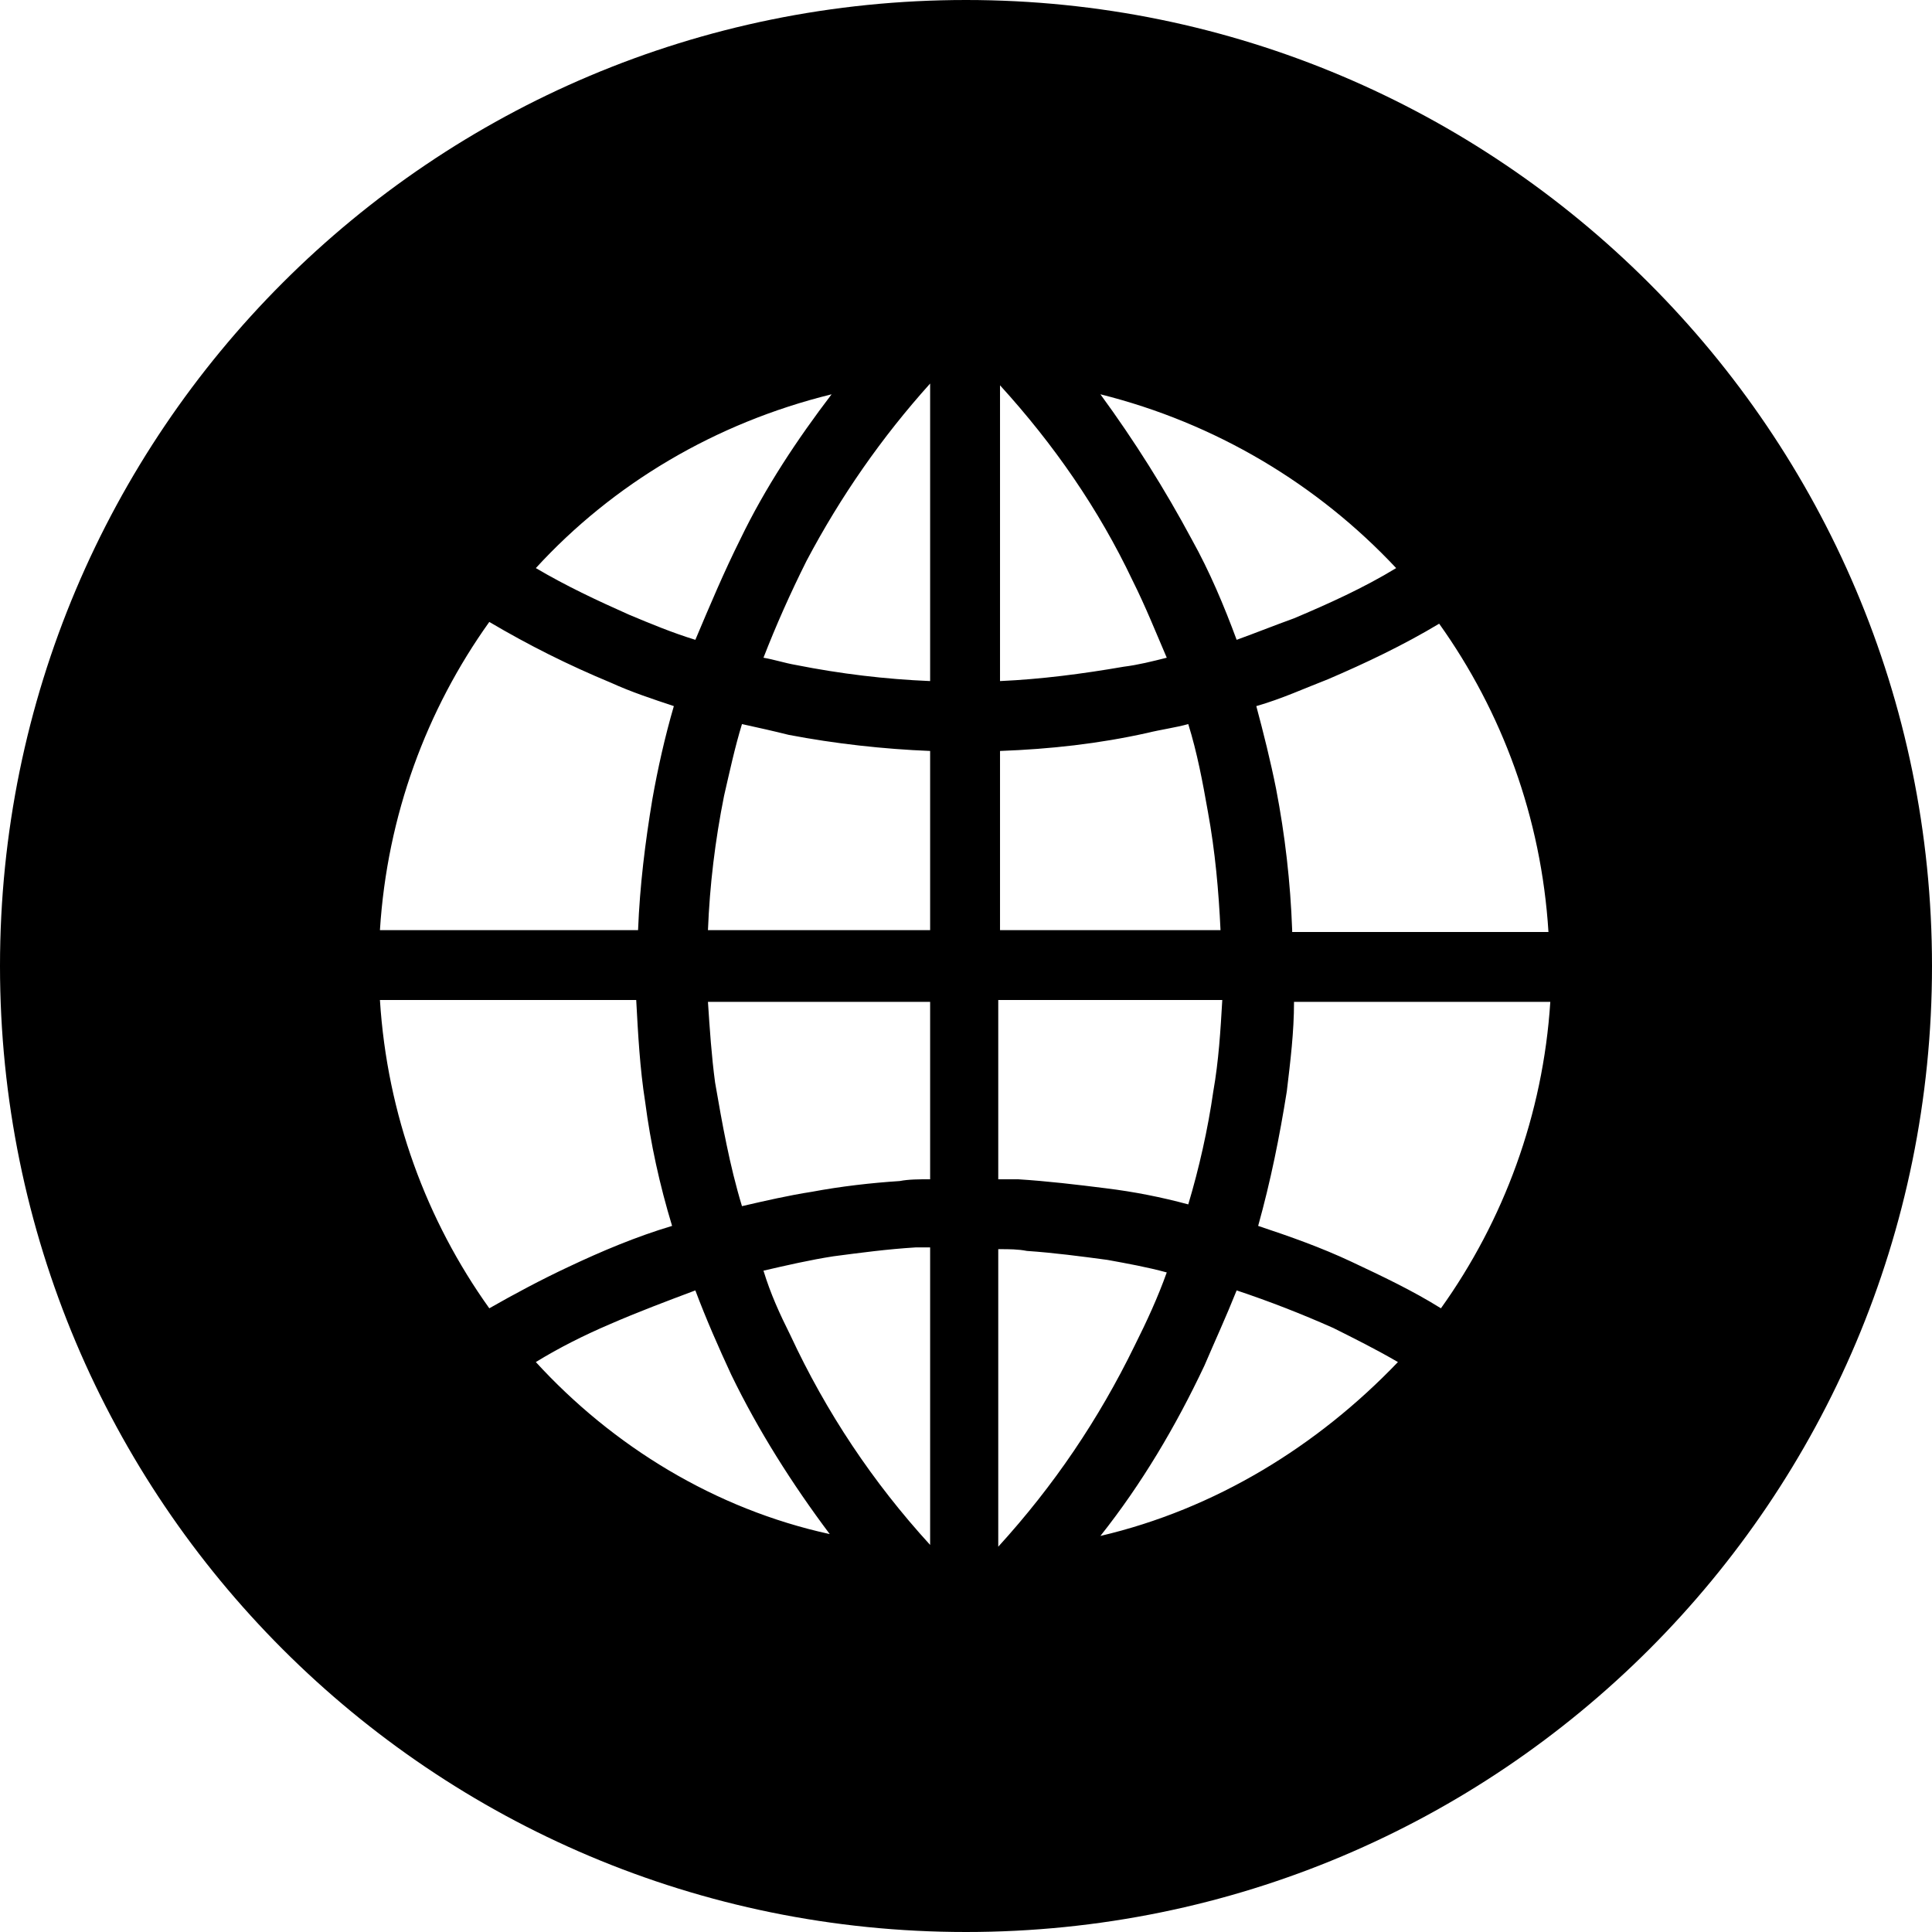 <svg width="23" height="23" viewBox="0 0 23 23" xmlns="http://www.w3.org/2000/svg">
  <path
    d="M11.5 0C5.142 0 0 5.142 0 11.5C0 17.858 5.142 23 11.5 23C17.858 23 23 17.858 23 11.5C23 5.142 17.837 0 11.5 0ZM9.9 4.694C9.494 5.227 9.11 5.803 8.812 6.422C8.62 6.806 8.449 7.212 8.278 7.617C8.001 7.532 7.745 7.425 7.489 7.318C7.105 7.147 6.742 6.977 6.379 6.763C7.297 5.761 8.513 5.035 9.9 4.694ZM5.825 7.404C6.294 7.681 6.763 7.916 7.276 8.129C7.51 8.236 7.766 8.321 8.022 8.406C7.916 8.769 7.83 9.153 7.766 9.516C7.681 10.028 7.617 10.54 7.596 11.073H4.523C4.609 9.708 5.078 8.449 5.825 7.404ZM4.523 11.905H7.574C7.596 12.311 7.617 12.716 7.681 13.121C7.745 13.612 7.852 14.103 8.001 14.594C7.574 14.722 7.169 14.892 6.763 15.084C6.443 15.234 6.123 15.405 5.825 15.575C5.078 14.53 4.609 13.271 4.523 11.905ZM6.379 16.215C6.657 16.044 6.955 15.895 7.254 15.767C7.596 15.618 7.937 15.49 8.278 15.362C8.406 15.703 8.556 16.044 8.705 16.365C9.025 17.026 9.43 17.666 9.878 18.263C8.513 17.965 7.297 17.218 6.379 16.215ZM11.073 18.392C10.39 17.645 9.836 16.813 9.409 15.895C9.281 15.639 9.174 15.405 9.089 15.127C9.366 15.063 9.644 14.999 9.921 14.956C10.241 14.914 10.561 14.871 10.903 14.85C10.967 14.85 11.031 14.85 11.073 14.85V18.392ZM11.073 14.039C10.945 14.039 10.817 14.039 10.711 14.06C10.369 14.082 10.007 14.124 9.665 14.188C9.388 14.231 9.11 14.295 8.833 14.359C8.684 13.868 8.598 13.378 8.513 12.887C8.47 12.567 8.449 12.247 8.428 11.927H11.073V14.039ZM11.073 11.073H8.428C8.449 10.54 8.513 10.007 8.62 9.473C8.684 9.196 8.748 8.897 8.833 8.62C9.025 8.662 9.217 8.705 9.388 8.748C9.942 8.854 10.519 8.918 11.073 8.94V11.073ZM11.073 8.108C10.54 8.086 10.007 8.022 9.473 7.916C9.345 7.894 9.217 7.852 9.089 7.83C9.238 7.446 9.409 7.062 9.601 6.678C10.007 5.91 10.497 5.206 11.073 4.566V8.108ZM16.621 6.763C16.236 6.998 15.81 7.19 15.405 7.361C15.17 7.446 14.956 7.532 14.722 7.617C14.572 7.212 14.402 6.806 14.188 6.422C13.868 5.825 13.506 5.249 13.1 4.694C14.466 5.035 15.682 5.761 16.621 6.763ZM11.905 4.587C12.546 5.291 13.079 6.059 13.484 6.913C13.634 7.212 13.762 7.532 13.89 7.83C13.719 7.873 13.548 7.916 13.378 7.937C12.887 8.022 12.396 8.086 11.905 8.108V4.587ZM11.905 8.94C12.503 8.918 13.079 8.854 13.655 8.726C13.826 8.684 13.996 8.662 14.146 8.62C14.252 8.961 14.316 9.302 14.38 9.665C14.466 10.134 14.508 10.604 14.53 11.073H11.905V8.94ZM11.905 11.905H14.551C14.53 12.268 14.508 12.631 14.444 12.993C14.38 13.442 14.274 13.911 14.146 14.338C13.826 14.252 13.506 14.188 13.164 14.146C12.823 14.103 12.46 14.06 12.119 14.039C12.033 14.039 11.969 14.039 11.884 14.039V11.905H11.905ZM11.905 14.871C12.012 14.871 12.119 14.871 12.225 14.892C12.546 14.914 12.866 14.956 13.185 14.999C13.42 15.042 13.655 15.084 13.89 15.148C13.783 15.447 13.655 15.725 13.506 16.023C13.079 16.898 12.546 17.687 11.884 18.413V14.871H11.905ZM13.1 18.285C13.591 17.666 13.996 16.983 14.338 16.258C14.466 15.959 14.594 15.682 14.722 15.362C15.106 15.49 15.49 15.639 15.874 15.81C16.13 15.938 16.386 16.066 16.642 16.215C15.682 17.218 14.466 17.965 13.1 18.285ZM17.154 15.575C16.813 15.362 16.45 15.191 16.087 15.02C15.725 14.85 15.362 14.722 14.978 14.594C15.127 14.06 15.234 13.527 15.319 12.993C15.362 12.631 15.405 12.289 15.405 11.927H18.456C18.37 13.271 17.901 14.53 17.154 15.575ZM15.383 11.073C15.362 10.497 15.298 9.942 15.191 9.388C15.127 9.068 15.042 8.726 14.956 8.406C15.255 8.321 15.533 8.193 15.81 8.086C16.258 7.894 16.706 7.681 17.133 7.425C17.879 8.47 18.349 9.729 18.434 11.095H15.383V11.073Z"
  />
</svg>
